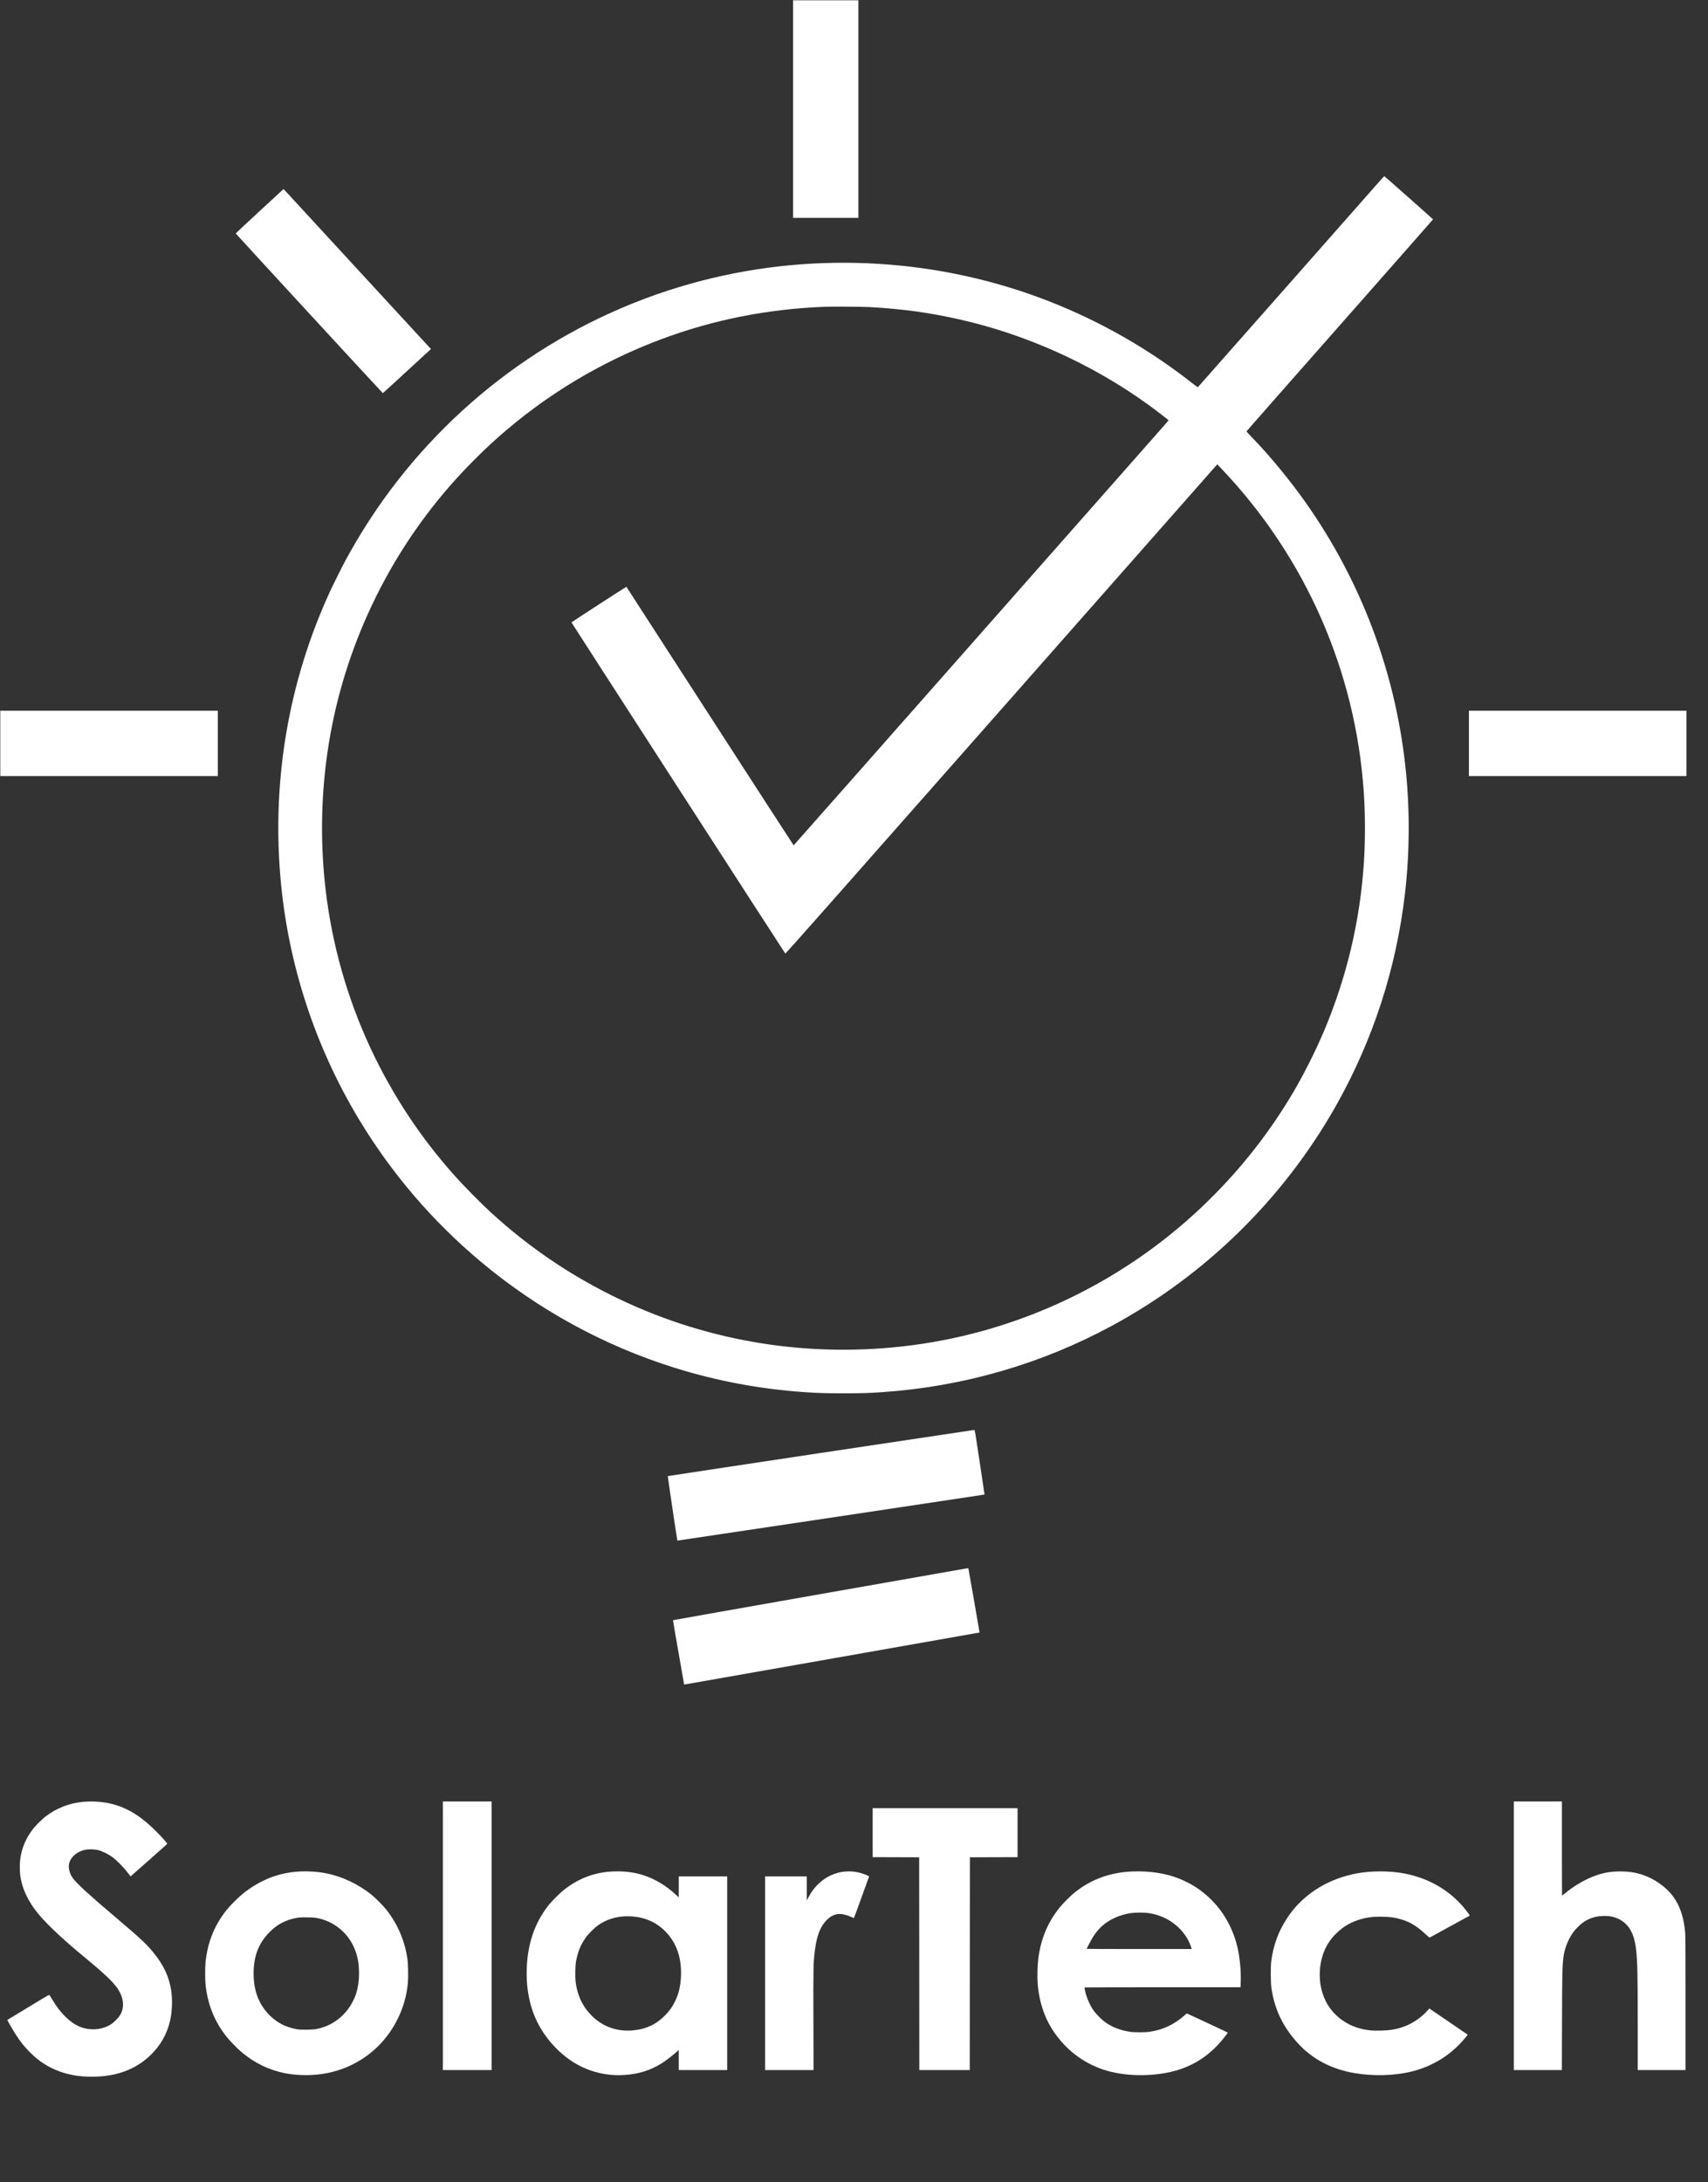 <?xml version="1.0" standalone="no"?>
<!DOCTYPE svg PUBLIC "-//W3C//DTD SVG 20010904//EN"
 "http://www.w3.org/TR/2001/REC-SVG-20010904/DTD/svg10.dtd">
<svg version="1.0" xmlns="http://www.w3.org/2000/svg"
 width="5858pt" height="7483pt" viewBox="0 0 5858 7483"
 preserveAspectRatio="xMidYMid meet">

<rect x="0" y="0" width="5858" height="7483" fill="#333333" stroke="none"/>

<g transform="translate(0,7483) scale(0.1,-0.1)"
fill="#ffffff" stroke="none">
<path d="M27200 71090 l0 -3730 1120 0 1120 0 0 3730 0 3730 -1120 0 -1120 0
0 -3730z"/>
<path d="M47362 68668 c-60 -68 -1494 -1693 -3186 -3613 -1693 -1919 -3083
-3494 -3090 -3499 -8 -6 -68 36 -187 129 -1474 1161 -3125 2108 -4884 2800
-3767 1483 -7989 1740 -11930 725 -4283 -1103 -8070 -3653 -10724 -7223 -555
-746 -1066 -1551 -1516 -2382 -124 -229 -424 -833 -540 -1085 -1396 -3046
-1974 -6382 -1689 -9755 248 -2941 1177 -5801 2704 -8330 1116 -1849 2523
-3490 4183 -4878 1947 -1630 4206 -2866 6622 -3623 1447 -454 2934 -733 4465
-839 486 -33 700 -40 1340 -40 640 0 854 7 1340 40 2775 192 5440 963 7870
2278 3197 1730 5861 4339 7655 7497 1286 2265 2097 4750 2394 7340 166 1444
168 2963 5 4405 -366 3248 -1530 6311 -3415 8987 -547 775 -1244 1619 -1864
2257 -93 95 -165 176 -162 183 3 7 1443 1643 3201 3636 1758 1993 3196 3627
3196 3631 0 7 -1655 1473 -1671 1479 -4 2 -56 -52 -117 -120z m-17542 -4367
c1130 -64 2037 -188 3060 -417 2305 -515 4573 -1537 6490 -2922 284 -206 708
-531 709 -544 1 -3 -130 -154 -290 -335 -160 -180 -3051 -3458 -6426 -7283
-3374 -3825 -6139 -6955 -6143 -6955 -5 0 -1296 1994 -2870 4430 -1575 2437
-2864 4432 -2866 4434 -5 6 -1884 -1211 -1884 -1221 0 -10 7314 -11335 7334
-11355 9 -10 1590 1778 7181 8118 3944 4472 7274 8249 7402 8394 l232 264 154
-162 c2875 -3025 4591 -6931 4872 -11092 52 -778 52 -1662 0 -2440 -133 -1966
-583 -3870 -1343 -5685 -300 -716 -710 -1534 -1099 -2190 -917 -1546 -2049
-2932 -3392 -4154 -2776 -2524 -6289 -4113 -10006 -4525 -3455 -383 -6894 224
-9975 1761 -1508 752 -2863 1682 -4108 2820 -379 348 -946 923 -1297 1318
-2500 2811 -4046 6328 -4419 10055 -138 1369 -119 2762 55 4125 443 3481 1937
6799 4253 9444 476 545 1088 1162 1612 1627 1651 1468 3548 2611 5619 3386
1781 666 3622 1033 5585 1113 263 11 1319 4 1560 -9z"/>
<path d="M8905 67592 c-451 -416 -819 -761 -819 -768 2 -14 5033 -5474 5044
-5474 5 0 378 341 830 757 l821 756 -39 41 c-22 23 -1150 1247 -2507 2721
-1357 1474 -2477 2690 -2489 2702 l-21 22 -820 -757z"/>
<path d="M10 49340 l0 -1120 3730 0 3730 0 0 1120 0 1120 -3730 0 -3730 0 0
-1120z"/>
<path d="M50380 49340 l0 -1120 3730 0 3730 0 0 1120 0 1120 -3730 0 -3730 0
0 -1120z"/>
<path d="M28152 25010 c-2884 -434 -5246 -791 -5249 -794 -5 -5 322 -2204 329
-2212 4 -3 10530 1575 10535 1579 1 1 -74 500 -165 1110 -158 1053 -167 1107
-187 1106 -11 0 -2380 -356 -5263 -789z"/>
<path d="M28131 20169 c-2775 -489 -5047 -891 -5049 -894 -3 -3 82 -500 189
-1106 l193 -1101 41 7 c111 17 10089 1776 10091 1778 3 2 -369 2131 -381 2185
-3 13 -12 22 -23 21 -9 0 -2287 -401 -5061 -890z"/>
<path d="M2860 13048 c-480 -44 -914 -212 -1295 -501 -106 -81 -319 -290 -410
-402 -262 -323 -420 -696 -465 -1100 -13 -118 -13 -388 1 -495 58 -471 277
-937 646 -1373 320 -377 862 -883 1584 -1476 616 -508 941 -813 1091 -1026
230 -326 270 -664 111 -934 -46 -78 -174 -216 -263 -283 -293 -223 -731 -274
-1105 -129 -339 131 -684 467 -964 941 -44 74 -86 142 -93 151 -12 15 -54 -8
-403 -220 -214 -130 -537 -326 -718 -435 l-327 -198 46 -86 c154 -285 327
-554 481 -747 122 -154 346 -380 488 -494 310 -249 663 -425 1044 -521 256
-64 445 -89 741 -97 890 -24 1612 236 2145 771 314 316 515 667 625 1093 86
331 104 788 44 1138 -69 405 -232 770 -511 1137 -272 360 -474 553 -1401 1336
-886 750 -1305 1133 -1450 1327 -125 167 -174 389 -121 547 69 206 282 377
535 430 137 28 336 21 474 -16 122 -34 328 -136 450 -223 166 -120 394 -352
568 -580 l70 -93 624 551 c342 302 627 556 632 564 12 16 -159 210 -384 435
-579 579 -1097 872 -1729 980 -231 39 -525 50 -761 28z"/>
<path d="M15190 8455 l0 -4605 835 0 835 0 0 4605 0 4605 -835 0 -835 0 0
-4605z"/>
<path d="M51920 8455 l0 -4605 824 0 824 0 5 1643 c5 1637 10 1875 43 2177 27
242 91 457 206 682 81 160 163 273 293 403 194 196 387 301 648 356 122 26
350 31 467 10 221 -39 400 -129 541 -272 191 -194 297 -463 343 -869 46 -412
56 -853 56 -2657 l0 -1473 820 0 820 0 0 2268 c0 1465 -4 2317 -10 2407 -40
540 -180 964 -425 1290 -238 316 -637 597 -1035 729 -254 84 -472 117 -775
117 -311 0 -541 -38 -835 -140 -353 -122 -759 -360 -1087 -638 -34 -29 -65
-53 -68 -53 -3 0 -5 727 -5 1615 l0 1615 -825 0 -825 0 0 -4605z"/>
<path d="M29930 11990 l0 -840 798 -2 797 -3 3 -3647 2 -3648 865 0 865 0 2
3648 3 3647 818 3 817 2 0 840 0 840 -2485 0 -2485 0 0 -840z"/>
<path d="M10295 10659 c-715 -31 -1363 -281 -1960 -757 -150 -120 -443 -412
-559 -557 -423 -532 -654 -1102 -727 -1800 -16 -155 -16 -605 0 -760 73 -691
309 -1277 728 -1800 116 -146 369 -403 519 -529 441 -369 931 -606 1480 -715
447 -89 984 -87 1446 4 868 172 1635 669 2133 1381 363 517 580 1105 635 1722
16 173 7 646 -14 797 -91 635 -334 1206 -726 1705 -97 124 -389 418 -510 513
-454 361 -992 617 -1525 727 -164 34 -361 60 -505 65 -74 3 -160 7 -190 8 -30
2 -131 0 -225 -4z m565 -1594 c632 -116 1143 -562 1348 -1180 76 -228 105
-426 106 -715 0 -502 -121 -892 -385 -1241 -272 -359 -654 -595 -1094 -675
-126 -23 -527 -27 -645 -6 -398 71 -705 232 -971 509 -351 368 -521 823 -521
1403 -1 580 166 1026 521 1393 203 210 394 338 646 432 105 39 262 78 380 94
113 15 504 7 615 -14z"/>
<path d="M21010 10659 c-610 -27 -1153 -229 -1650 -615 -140 -108 -416 -381
-531 -524 -399 -497 -642 -1085 -729 -1762 -94 -732 -12 -1458 231 -2050 233
-568 638 -1084 1146 -1461 554 -410 1229 -609 1926 -567 491 30 898 156 1294
403 129 81 349 248 476 361 l107 96 0 -345 0 -345 830 0 830 0 0 3320 0 3320
-830 0 -830 0 0 -361 0 -361 -97 92 c-341 322 -762 569 -1178 690 -313 91
-625 125 -995 109z m805 -1556 c503 -66 938 -339 1226 -771 226 -338 332 -753
316 -1236 -12 -354 -78 -638 -209 -899 -93 -186 -179 -308 -327 -460 -316
-326 -675 -492 -1143 -529 -488 -38 -947 113 -1298 426 -373 333 -581 748
-641 1275 -16 143 -7 535 16 661 59 326 159 574 333 820 86 122 299 336 422
422 363 257 809 357 1305 291z"/>
<path d="M29009 10659 c-344 -23 -675 -172 -932 -418 -151 -145 -248 -276
-354 -476 l-53 -100 0 413 0 412 -715 0 -715 0 0 -3320 0 -3320 831 0 832 0
-5 1663 c-6 1875 -2 2032 53 2456 64 496 186 807 403 1025 222 223 455 263
779 132 48 -20 101 -43 118 -52 17 -9 35 -12 39 -7 4 4 121 323 260 708 139
385 255 705 257 711 5 14 -133 73 -266 114 -172 53 -341 72 -532 59z"/>
<path d="M38825 10659 c-747 -30 -1398 -268 -1960 -715 -141 -112 -416 -387
-529 -529 -405 -507 -634 -1058 -726 -1745 -27 -198 -38 -651 -21 -855 56
-678 259 -1251 619 -1744 444 -610 1043 -1035 1751 -1242 743 -217 1726 -204
2470 33 577 183 1078 525 1480 1008 114 136 205 259 199 265 -9 10 -1389 655
-1399 655 -6 0 -45 -30 -87 -68 -355 -312 -736 -492 -1187 -558 -166 -25 -524
-25 -685 -1 -328 51 -601 156 -840 325 -122 86 -316 280 -402 402 -131 184
-247 456 -296 690 -11 52 -17 98 -15 103 2 4 1207 7 2677 7 l2673 0 6 179 c14
399 -30 850 -118 1216 -258 1075 -991 1932 -1991 2328 -473 188 -1016 270
-1619 246z m548 -1424 c589 -77 1105 -424 1375 -925 40 -74 104 -230 117 -282
l7 -28 -1801 0 c-991 0 -1801 3 -1801 6 0 3 33 71 74 152 136 269 261 446 423
602 253 245 637 420 1038 474 139 19 428 19 568 1z"/>
<path d="M47135 10658 c-1008 -34 -1943 -433 -2595 -1104 -156 -161 -257 -286
-385 -479 -308 -462 -485 -944 -557 -1515 -20 -162 -17 -710 5 -870 102 -737
382 -1333 894 -1902 495 -553 1157 -905 1953 -1042 637 -110 1373 -91 1950 50
758 186 1398 591 1880 1190 l60 76 -607 415 c-335 229 -631 431 -660 450 l-51
35 -38 -44 c-221 -255 -509 -457 -819 -573 -249 -94 -488 -135 -813 -142 -256
-6 -381 3 -580 43 -571 113 -1050 468 -1301 964 -311 614 -269 1449 99 2010
85 128 159 217 276 330 220 212 445 349 734 444 270 90 504 121 845 113 249
-6 359 -19 553 -68 342 -85 601 -236 925 -540 86 -82 122 -109 135 -104 14 5
1360 743 1371 751 2 2 -18 34 -45 71 -408 572 -996 1004 -1682 1237 -478 162
-953 225 -1547 204z"/>
</g>
</svg>
